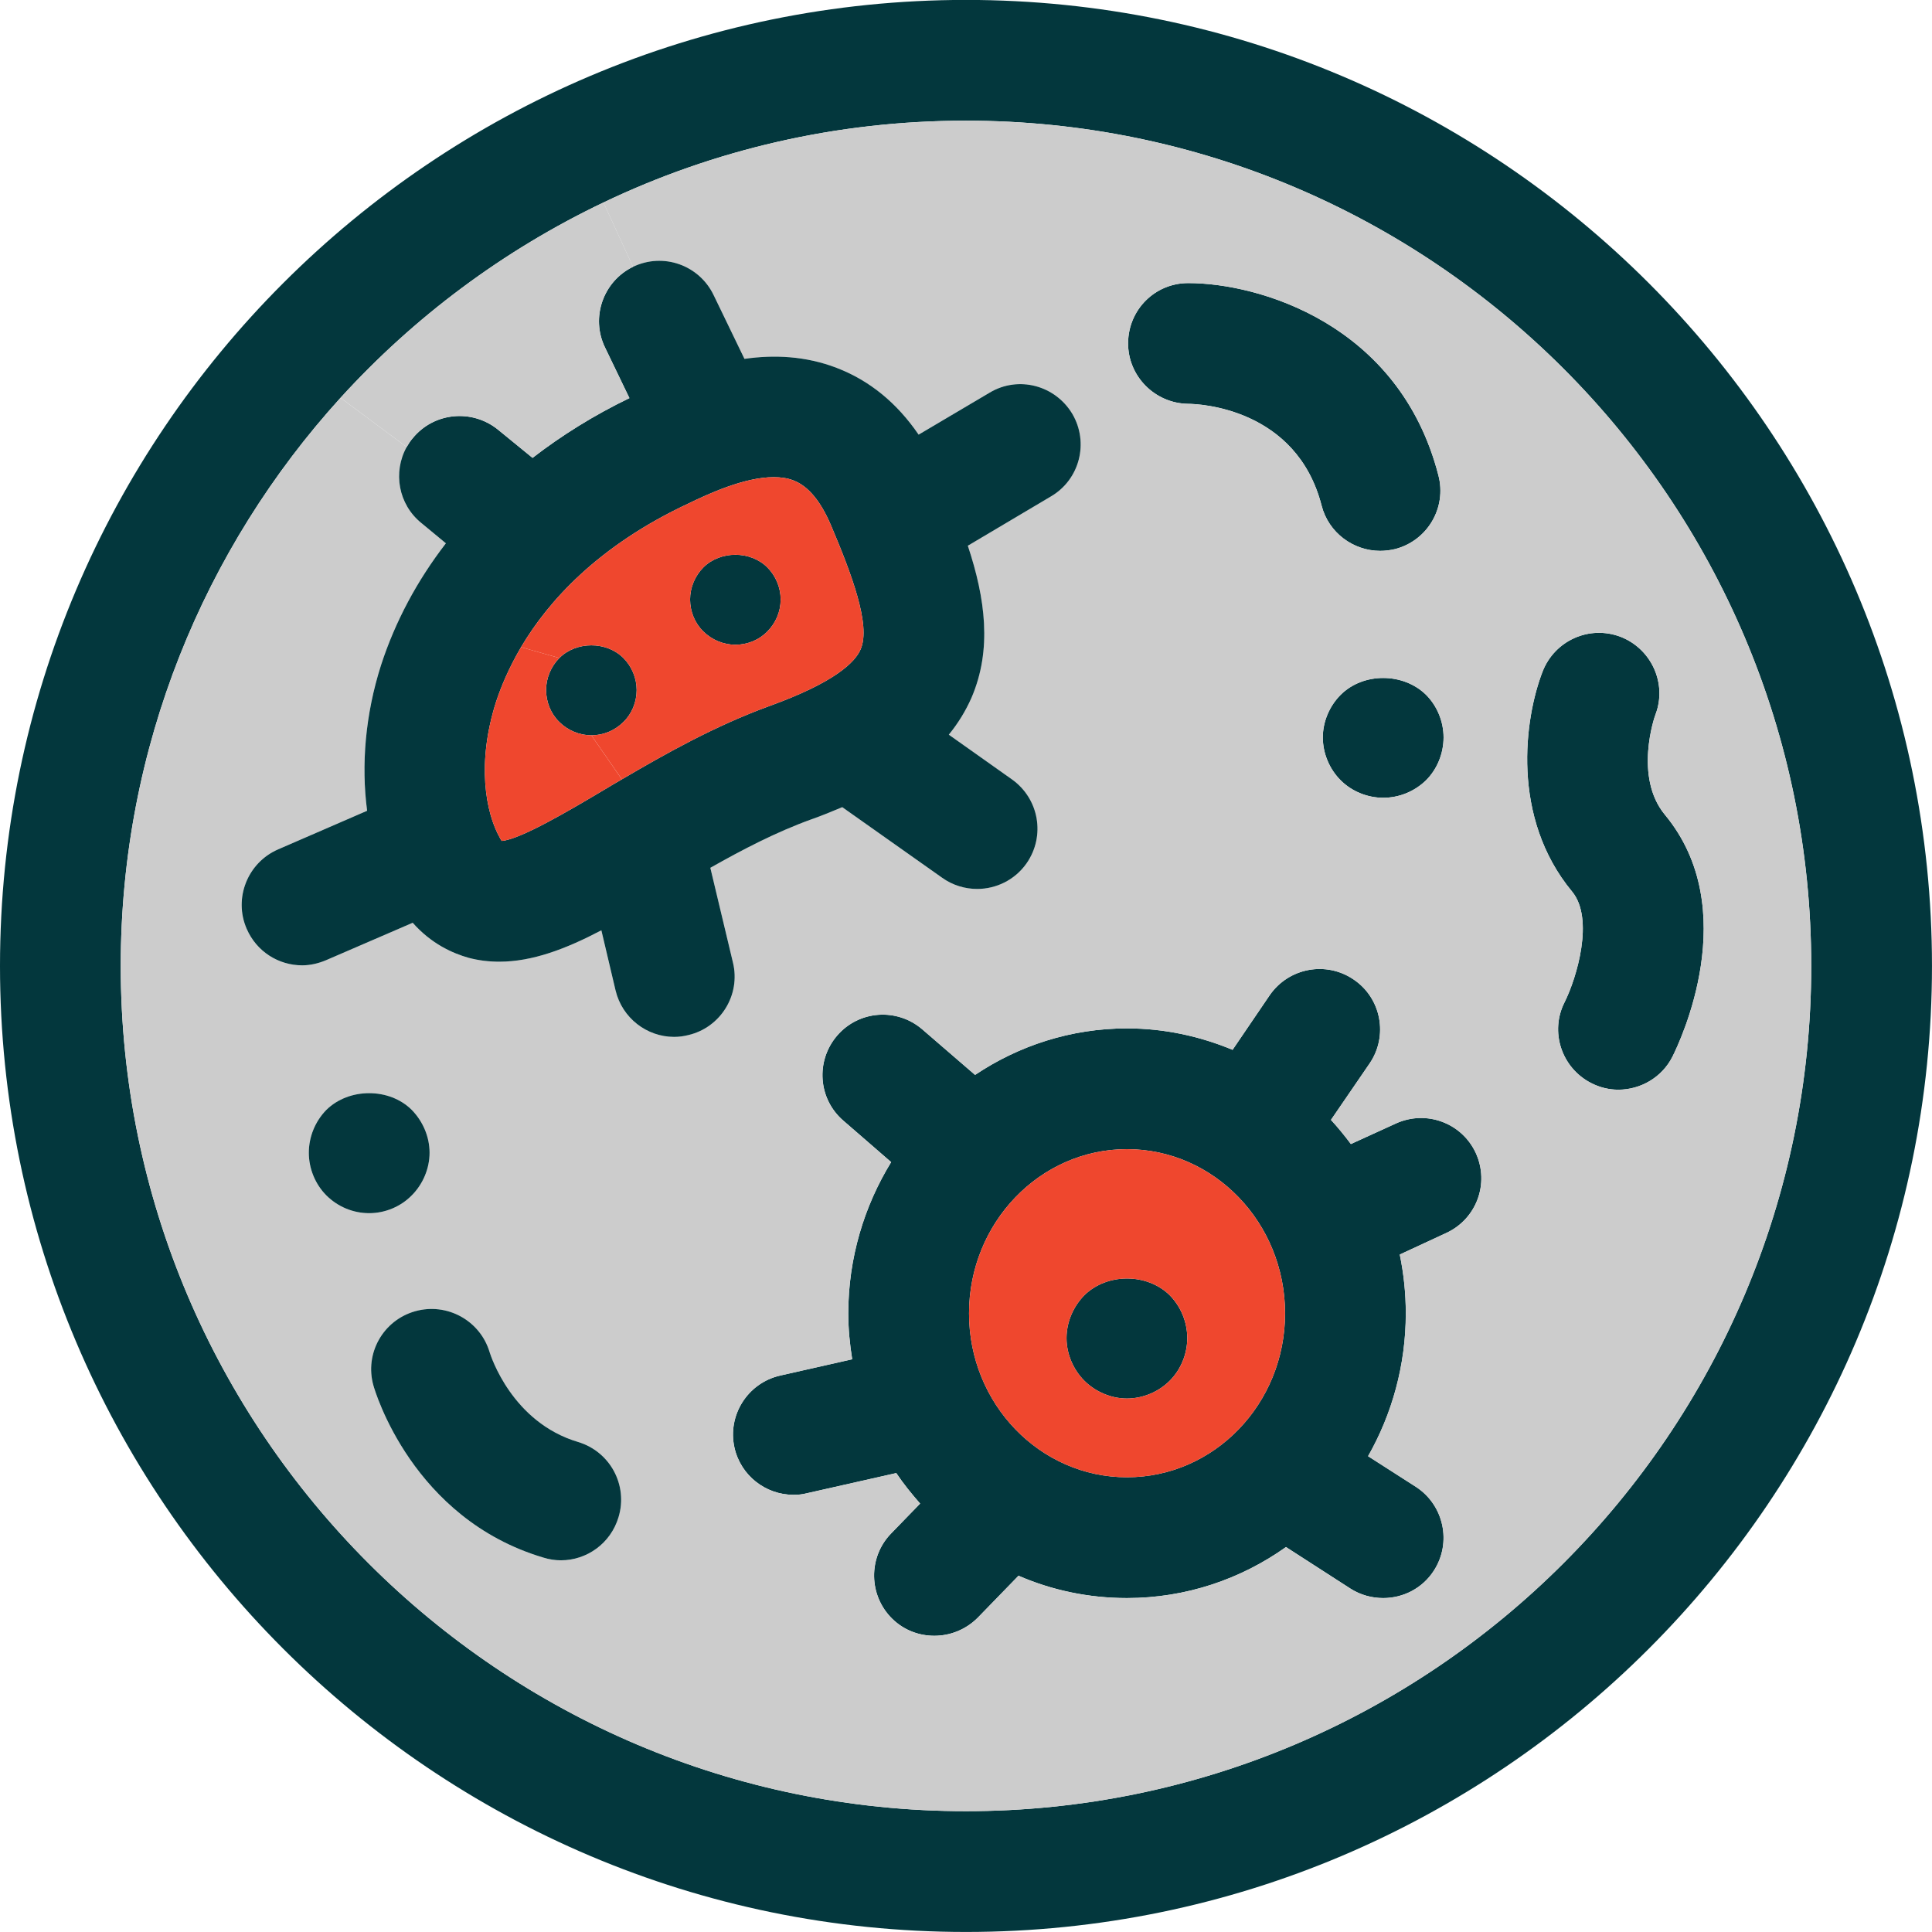 <?xml version="1.0" encoding="utf-8"?>
<!-- Generator: Adobe Illustrator 16.0.0, SVG Export Plug-In . SVG Version: 6.00 Build 0)  -->
<!DOCTYPE svg PUBLIC "-//W3C//DTD SVG 1.1//EN" "http://www.w3.org/Graphics/SVG/1.1/DTD/svg11.dtd">
<svg version="1.1" id="Layer_1" xmlns="http://www.w3.org/2000/svg" xmlns:xlink="http://www.w3.org/1999/xlink" x="0px" y="0px"
	 width="96.04px" height="96.04px" viewBox="0 0 96.04 96.04" enable-background="new 0 0 96.04 96.04" xml:space="preserve">
<g>
	<defs>
		<rect id="SVGID_1_" width="96.04" height="96.04"/>
	</defs>
	<clipPath id="SVGID_2_">
		<use xlink:href="#SVGID_1_"  overflow="visible"/>
	</clipPath>
	<g clip-path="url(#SVGID_2_)">
		<defs>
			<rect id="SVGID_3_" width="96.04" height="96.04"/>
		</defs>
		<clipPath id="SVGID_4_">
			<use xlink:href="#SVGID_3_"  overflow="visible"/>
		</clipPath>
		<path clip-path="url(#SVGID_4_)" fill="#03373D" d="M82.76,40.498c3.9,4.697,0.75,11.284,0.375,12.035
			c-0.525,1.035-1.592,1.636-2.687,1.636c-0.45,0-0.916-0.106-1.351-0.33c-1.471-0.751-2.07-2.552-1.32-4.022
			c0.6-1.2,1.484-4.142,0.375-5.492c-3.061-3.691-2.371-8.613-1.471-10.939c0.6-1.545,2.326-2.325,3.887-1.726
			c1.529,0.601,2.311,2.326,1.727,3.857C82.249,35.621,81.213,38.622,82.76,40.498"/>
		<path clip-path="url(#SVGID_4_)" fill="#03373D" d="M48.02-0.004c26.486,0,48.019,21.535,48.019,48.021
			c0,26.485-21.533,48.021-48.019,48.021S0,74.502,0,48.017C0,21.531,21.534-0.004,48.02-0.004 M90.037,48.017
			c0-23.17-18.848-42.018-42.017-42.018c-6.453,0-12.561,1.455-18.023,4.067c-4.967,2.371-9.409,5.688-13.07,9.709
			C10.144,27.248,6.002,37.151,6.002,48.017c0,23.169,18.848,42.017,42.018,42.017C71.189,90.033,90.037,71.186,90.037,48.017"/>
		<path clip-path="url(#SVGID_4_)" fill="#03373D" d="M73.365,57.32c0.689,1.516,0.03,3.286-1.484,3.977l-2.297,1.065
			c0.194,0.946,0.299,1.921,0.299,2.926c0,2.581-0.689,5.013-1.875,7.099l2.387,1.53c1.38,0.9,1.785,2.761,0.885,4.156
			c-0.57,0.886-1.529,1.366-2.521,1.366c-0.555,0-1.125-0.15-1.621-0.465l-3.211-2.071c-2.235,1.591-4.967,2.536-7.907,2.536
			c-1.906,0-3.737-0.391-5.388-1.11l-2.025,2.085c-0.6,0.602-1.381,0.9-2.161,0.9c-0.75,0-1.501-0.27-2.086-0.84
			c-1.185-1.155-1.215-3.062-0.06-4.248l1.44-1.484c-0.419-0.48-0.825-0.975-1.185-1.516l-4.457,1.006
			c-0.225,0.06-0.435,0.074-0.66,0.074c-1.366,0-2.611-0.945-2.926-2.34c-0.36-1.606,0.645-3.212,2.266-3.587l3.586-0.811
			c-0.12-0.75-0.195-1.501-0.195-2.281c0-2.761,0.796-5.342,2.131-7.519l-2.371-2.056c-1.26-1.079-1.396-2.971-0.315-4.231
			c1.081-1.26,2.971-1.396,4.231-0.315l2.627,2.267c2.176-1.457,4.772-2.312,7.548-2.312c1.86,0,3.631,0.392,5.252,1.065
			l1.846-2.715c0.945-1.366,2.806-1.711,4.171-0.781c1.381,0.931,1.727,2.807,0.797,4.172l-1.922,2.806
			c0.346,0.376,0.676,0.78,0.99,1.201l2.236-1.021C70.904,55.159,72.674,55.819,73.365,57.32 M63.881,65.288
			c0-4.502-3.525-8.163-7.862-8.163c-4.322,0-7.848,3.661-7.848,8.163s3.526,8.147,7.848,8.147
			C60.355,73.436,63.881,69.79,63.881,65.288"/>
		<path clip-path="url(#SVGID_4_)" fill="#03373D" d="M71.504,23.631c0.42,1.605-0.539,3.241-2.146,3.662
			c-0.255,0.06-0.511,0.09-0.75,0.09c-1.335,0-2.565-0.9-2.911-2.251c-1.246-4.847-6.093-5.058-6.648-5.058
			c-1.649-0.029-2.985-1.38-2.971-3.031c0.016-1.65,1.336-2.971,2.986-2.971h0.016C62.53,14.072,69.553,16.069,71.504,23.631"/>
		<path clip-path="url(#SVGID_4_)" fill="#03373D" d="M66.643,34.541c1.125-1.126,3.121-1.111,4.247,0
			c0.555,0.555,0.87,1.335,0.87,2.115c0,0.796-0.315,1.576-0.87,2.131c-0.571,0.556-1.336,0.87-2.131,0.87
			c-0.781,0-1.562-0.314-2.116-0.87c-0.555-0.555-0.885-1.335-0.885-2.131C65.758,35.876,66.088,35.096,66.643,34.541"/>
		<path clip-path="url(#SVGID_4_)" fill="#CCCCCC" d="M70.889,38.787c0.555-0.554,0.871-1.335,0.871-2.13
			c0-0.781-0.316-1.561-0.871-2.116c-1.125-1.111-3.121-1.126-4.246,0c-0.556,0.555-0.886,1.335-0.886,2.116
			c0,0.795,0.33,1.576,0.886,2.13c0.555,0.556,1.336,0.871,2.115,0.871C69.555,39.658,70.318,39.343,70.889,38.787 M76.682,33.385
			c-0.9,2.326-1.591,7.248,1.471,10.94c1.111,1.35,0.225,4.292-0.375,5.492c-0.75,1.471-0.15,3.271,1.32,4.022
			c0.436,0.225,0.9,0.33,1.35,0.33c1.096,0,2.162-0.601,2.687-1.636c0.375-0.75,3.527-7.337-0.375-12.035
			c-1.546-1.876-0.51-4.877-0.465-4.982c0.585-1.53-0.194-3.256-1.726-3.857C79.008,31.06,77.281,31.84,76.682,33.385
			 M56.078,17.043c-0.016,1.652,1.32,3.002,2.971,3.032c0.555,0,5.403,0.21,6.648,5.057c0.345,1.351,1.576,2.251,2.91,2.251
			c0.242,0,0.496-0.03,0.75-0.09c1.606-0.421,2.567-2.056,2.146-3.662c-1.949-7.562-8.973-9.558-12.424-9.558h-0.016
			C57.414,14.073,56.093,15.393,56.078,17.043 M68.083,52.863c0.931-1.365,0.585-3.242-0.795-4.171
			c-1.366-0.931-3.226-0.585-4.172,0.78l-1.845,2.716c-1.623-0.675-3.393-1.066-5.254-1.066c-2.775,0-5.371,0.856-7.548,2.313
			l-2.626-2.267c-1.261-1.08-3.151-0.945-4.232,0.315c-1.08,1.26-0.945,3.151,0.315,4.231l2.371,2.057
			c-1.335,2.177-2.131,4.757-2.131,7.517c0,0.781,0.076,1.533,0.195,2.283l-3.586,0.81c-1.621,0.375-2.626,1.981-2.266,3.586
			c0.315,1.396,1.561,2.341,2.927,2.341c0.225,0,0.435-0.016,0.66-0.074l4.456-1.006c0.361,0.54,0.766,1.035,1.186,1.516
			l-1.441,1.485c-1.155,1.185-1.125,3.093,0.06,4.247c0.585,0.57,1.336,0.84,2.086,0.84c0.781,0,1.561-0.3,2.161-0.9l2.026-2.086
			c1.65,0.721,3.48,1.111,5.387,1.111c2.941,0,5.672-0.945,7.908-2.535l3.213,2.069c0.494,0.315,1.064,0.466,1.619,0.466
			c0.991,0,1.951-0.48,2.521-1.365c0.9-1.396,0.494-3.256-0.885-4.158l-2.387-1.53c1.186-2.085,1.876-4.517,1.876-7.099
			c0-1.004-0.104-1.979-0.301-2.924l2.297-1.066c1.517-0.69,2.177-2.461,1.485-3.977c-0.69-1.5-2.461-2.162-3.977-1.471l-2.236,1.02
			c-0.315-0.42-0.646-0.824-0.99-1.2L68.083,52.863z M29.998,10.066c5.461-2.612,11.569-4.067,18.022-4.067
			c23.169,0,42.017,18.848,42.017,42.018c0,23.169-18.848,42.017-42.017,42.017c-23.17,0-42.018-18.848-42.018-42.017
			c0-10.865,4.142-20.769,10.925-28.242l3.286,2.446c-0.69,1.245-0.42,2.851,0.736,3.781l1.215,1.006
			c-1.425,1.846-2.521,3.887-3.226,6.063c-0.78,2.445-0.991,4.952-0.69,7.232l-4.427,1.921c-1.516,0.66-2.221,2.431-1.561,3.946
			c0.495,1.141,1.591,1.817,2.761,1.817c0.391,0,0.795-0.09,1.186-0.255l4.307-1.862c0.93,1.051,1.98,1.516,2.776,1.742
			c0.51,0.134,1.02,0.194,1.53,0.194c1.636,0,3.302-0.63,5.073-1.561l0.705,2.987c0.33,1.382,1.56,2.312,2.911,2.312
			c0.24,0,0.465-0.03,0.705-0.092c1.606-0.375,2.611-1.994,2.221-3.6l-1.125-4.713c1.59-0.899,3.256-1.771,4.997-2.4
			c0.555-0.196,1.065-0.406,1.56-0.616l4.967,3.512c0.525,0.375,1.141,0.555,1.741,0.555c0.93,0,1.86-0.436,2.446-1.261
			c0.959-1.365,0.629-3.226-0.721-4.186l-3.136-2.221c0.465-0.571,0.84-1.186,1.125-1.831c1.035-2.401,0.69-4.937-0.18-7.563
			l4.126-2.446c1.44-0.841,1.906-2.687,1.065-4.111c-0.854-1.426-2.687-1.907-4.112-1.051l-3.525,2.086
			c-1.081-1.576-2.431-2.687-4.067-3.317c-1.56-0.6-3.136-0.66-4.592-0.45l-1.53-3.166c-0.721-1.501-2.506-2.131-4.007-1.411
			L29.998,10.066z M30.748,75.416c0.48-1.59-0.42-3.256-2.011-3.735c-3.286-0.976-4.337-4.276-4.397-4.457
			c-0.465-1.575-2.116-2.489-3.706-2.04c-1.591,0.45-2.521,2.1-2.072,3.691c0.076,0.27,1.937,6.617,8.449,8.554
			c0.285,0.09,0.586,0.135,0.87,0.135C29.172,77.563,30.357,76.723,30.748,75.416 M21.354,57.305c0-0.795-0.33-1.561-0.885-2.131
			c-1.111-1.11-3.122-1.11-4.247,0c-0.555,0.57-0.87,1.336-0.87,2.131c0,0.78,0.315,1.561,0.87,2.116
			c0.57,0.571,1.335,0.886,2.131,0.886c0.78,0,1.56-0.314,2.116-0.886C21.024,58.865,21.354,58.085,21.354,57.305"/>
		<path clip-path="url(#SVGID_4_)" fill="#03373D" d="M58.148,64.388c0.556,0.57,0.871,1.336,0.871,2.131
			c0,0.78-0.315,1.56-0.871,2.116c-0.555,0.555-1.334,0.885-2.131,0.885c-0.779,0-1.56-0.33-2.115-0.885
			c-0.555-0.557-0.885-1.336-0.885-2.116c0-0.795,0.33-1.561,0.885-2.131C55.027,63.277,57.023,63.277,58.148,64.388"/>
		<path clip-path="url(#SVGID_4_)" fill="#EF472E" d="M63.881,65.289c0,4.502-3.525,8.147-7.863,8.147
			c-4.321,0-7.848-3.646-7.848-8.147s3.526-8.164,7.848-8.164C60.355,57.125,63.881,60.787,63.881,65.289 M56.018,69.52
			c0.795,0,1.576-0.33,2.131-0.885c0.556-0.555,0.871-1.336,0.871-2.116c0-0.795-0.315-1.562-0.871-2.131
			c-1.125-1.11-3.121-1.11-4.246,0c-0.555,0.569-0.885,1.336-0.885,2.131c0,0.78,0.33,1.562,0.885,2.116S55.238,69.52,56.018,69.52"
			/>
		<path clip-path="url(#SVGID_4_)" fill="#03373D" d="M53.303,20.57c0.84,1.425,0.375,3.27-1.066,4.111l-4.126,2.447
			c0.871,2.625,1.214,5.162,0.18,7.562c-0.285,0.646-0.66,1.261-1.125,1.831l3.136,2.221c1.352,0.961,1.681,2.821,0.72,4.187
			c-0.585,0.825-1.515,1.261-2.446,1.261c-0.6,0-1.215-0.18-1.74-0.555l-4.968-3.511c-0.495,0.21-1.005,0.42-1.56,0.615
			c-1.741,0.63-3.406,1.501-4.997,2.4l1.125,4.713c0.39,1.605-0.615,3.227-2.22,3.602c-0.241,0.06-0.466,0.09-0.706,0.09
			c-1.351,0-2.581-0.931-2.911-2.312l-0.705-2.986c-1.771,0.93-3.437,1.56-5.072,1.56c-0.511,0-1.021-0.059-1.531-0.194
			c-0.796-0.226-1.846-0.691-2.776-1.741l-4.307,1.861c-0.39,0.165-0.795,0.255-1.185,0.255c-1.171,0-2.266-0.676-2.761-1.816
			c-0.661-1.516,0.044-3.287,1.56-3.947l4.427-1.921c-0.3-2.28-0.09-4.787,0.69-7.232c0.705-2.176,1.801-4.217,3.226-6.063
			l-1.215-1.005c-1.155-0.931-1.426-2.537-0.735-3.782c0.09-0.15,0.18-0.3,0.3-0.435c1.05-1.29,2.941-1.471,4.231-0.435l1.726,1.41
			c1.441-1.11,3.046-2.116,4.817-2.971l-1.215-2.521c-0.721-1.485-0.09-3.286,1.396-4.007c1.5-0.719,3.286-0.09,4.006,1.411
			l1.531,3.166c1.455-0.21,3.031-0.15,4.591,0.451c1.636,0.63,2.987,1.74,4.067,3.316l3.527-2.086
			C50.615,18.665,52.447,19.145,53.303,20.57 M42.783,32.274c0.525-1.2-0.48-3.812-1.471-6.152c-0.51-1.201-1.125-1.952-1.861-2.237
			c-0.299-0.119-0.629-0.165-0.99-0.165c-1.47,0-3.271,0.841-4.232,1.306c-4.501,2.102-6.977,4.862-8.328,7.144
			c-0.615,1.049-1.005,1.995-1.245,2.73c-0.961,3.017-0.526,5.478,0.194,6.753c0.031,0.06,0.06,0.105,0.091,0.15
			c0.93-0.075,3.391-1.53,5.057-2.521c0.3-0.18,0.6-0.36,0.915-0.54c2.176-1.276,4.622-2.656,7.338-3.646
			C41.492,33.925,42.513,32.92,42.783,32.274"/>
		<path clip-path="url(#SVGID_4_)" fill="#03373D" d="M38.806,29.799c0,0.6-0.24,1.17-0.66,1.591c-0.405,0.42-0.991,0.66-1.591,0.66
			c-0.585,0-1.17-0.24-1.591-0.66c-0.42-0.405-0.66-0.991-0.66-1.591c0-0.585,0.24-1.171,0.66-1.591
			c0.841-0.841,2.342-0.841,3.182,0C38.566,28.628,38.806,29.214,38.806,29.799"/>
		<path clip-path="url(#SVGID_4_)" fill="#03373D" d="M27.807,35.892c-0.42-0.405-0.66-0.991-0.66-1.591
			c0-0.586,0.24-1.171,0.66-1.591c0.84-0.84,2.341-0.84,3.181,0c0.421,0.42,0.66,1.005,0.66,1.591c0,0.6-0.239,1.186-0.66,1.591
			c-0.42,0.42-0.99,0.66-1.591,0.66C28.812,36.552,28.227,36.312,27.807,35.892"/>
		<path clip-path="url(#SVGID_4_)" fill="#03373D" d="M28.737,71.681c1.591,0.479,2.491,2.146,2.011,3.735
			c-0.39,1.307-1.576,2.147-2.866,2.147c-0.285,0-0.585-0.045-0.871-0.135c-6.512-1.937-8.373-8.284-8.448-8.554
			c-0.45-1.59,0.48-3.241,2.071-3.691c1.59-0.449,3.241,0.465,3.707,2.04C24.4,67.404,25.451,70.705,28.737,71.681"/>
		<path clip-path="url(#SVGID_4_)" fill="#EF472E" d="M38.146,31.39c0.42-0.421,0.66-0.992,0.66-1.591
			c0-0.585-0.24-1.171-0.66-1.591c-0.84-0.841-2.341-0.841-3.181,0c-0.42,0.42-0.661,1.006-0.661,1.591
			c0,0.599,0.241,1.185,0.661,1.591c0.42,0.42,1.005,0.66,1.59,0.66C37.155,32.05,37.741,31.81,38.146,31.39 M30.988,32.71
			c-0.84-0.841-2.341-0.841-3.181,0l-1.906-0.54c1.351-2.281,3.827-5.042,8.328-7.144c0.961-0.464,2.761-1.305,4.232-1.305
			c0.36,0,0.691,0.046,0.99,0.165c0.736,0.285,1.351,1.036,1.861,2.236c0.991,2.341,1.996,4.952,1.471,6.152
			c-0.27,0.646-1.291,1.652-4.532,2.822c-2.716,0.99-5.162,2.371-7.338,3.646l-1.516-2.19c0.601,0,1.171-0.24,1.591-0.66
			c0.42-0.406,0.66-0.992,0.66-1.591C31.648,33.715,31.408,33.13,30.988,32.71"/>
		<path clip-path="url(#SVGID_4_)" fill="#EF472E" d="M27.146,34.301c0,0.6,0.24,1.186,0.66,1.591c0.42,0.42,1.006,0.66,1.59,0.66
			l1.516,2.19c-0.315,0.181-0.615,0.361-0.915,0.54c-1.666,0.992-4.127,2.447-5.057,2.522c-0.03-0.045-0.06-0.09-0.09-0.15
			c-0.721-1.276-1.156-3.737-0.195-6.753c0.24-0.736,0.63-1.681,1.245-2.731l1.906,0.54C27.386,33.13,27.146,33.715,27.146,34.301"
			/>
		<path clip-path="url(#SVGID_4_)" fill="#03373D" d="M20.469,55.174c0.555,0.57,0.885,1.336,0.885,2.131
			c0,0.78-0.33,1.561-0.885,2.116c-0.556,0.569-1.336,0.886-2.116,0.886c-0.796,0-1.561-0.316-2.131-0.886
			c-0.555-0.556-0.87-1.336-0.87-2.116c0-0.795,0.315-1.561,0.87-2.131C17.347,54.064,19.358,54.064,20.469,55.174"/>
		<path clip-path="url(#SVGID_4_)" fill="#CCCCCC" d="M20.514,21.785c-0.12,0.135-0.21,0.285-0.3,0.436l-3.286-2.447
			c3.661-4.021,8.103-7.338,13.07-9.709l1.471,3.197c-1.486,0.72-2.117,2.521-1.396,4.006l1.215,2.521
			c-1.771,0.855-3.376,1.861-4.816,2.972l-1.727-1.411C23.455,20.314,21.563,20.495,20.514,21.785"/>
	</g>
</g>
</svg>
